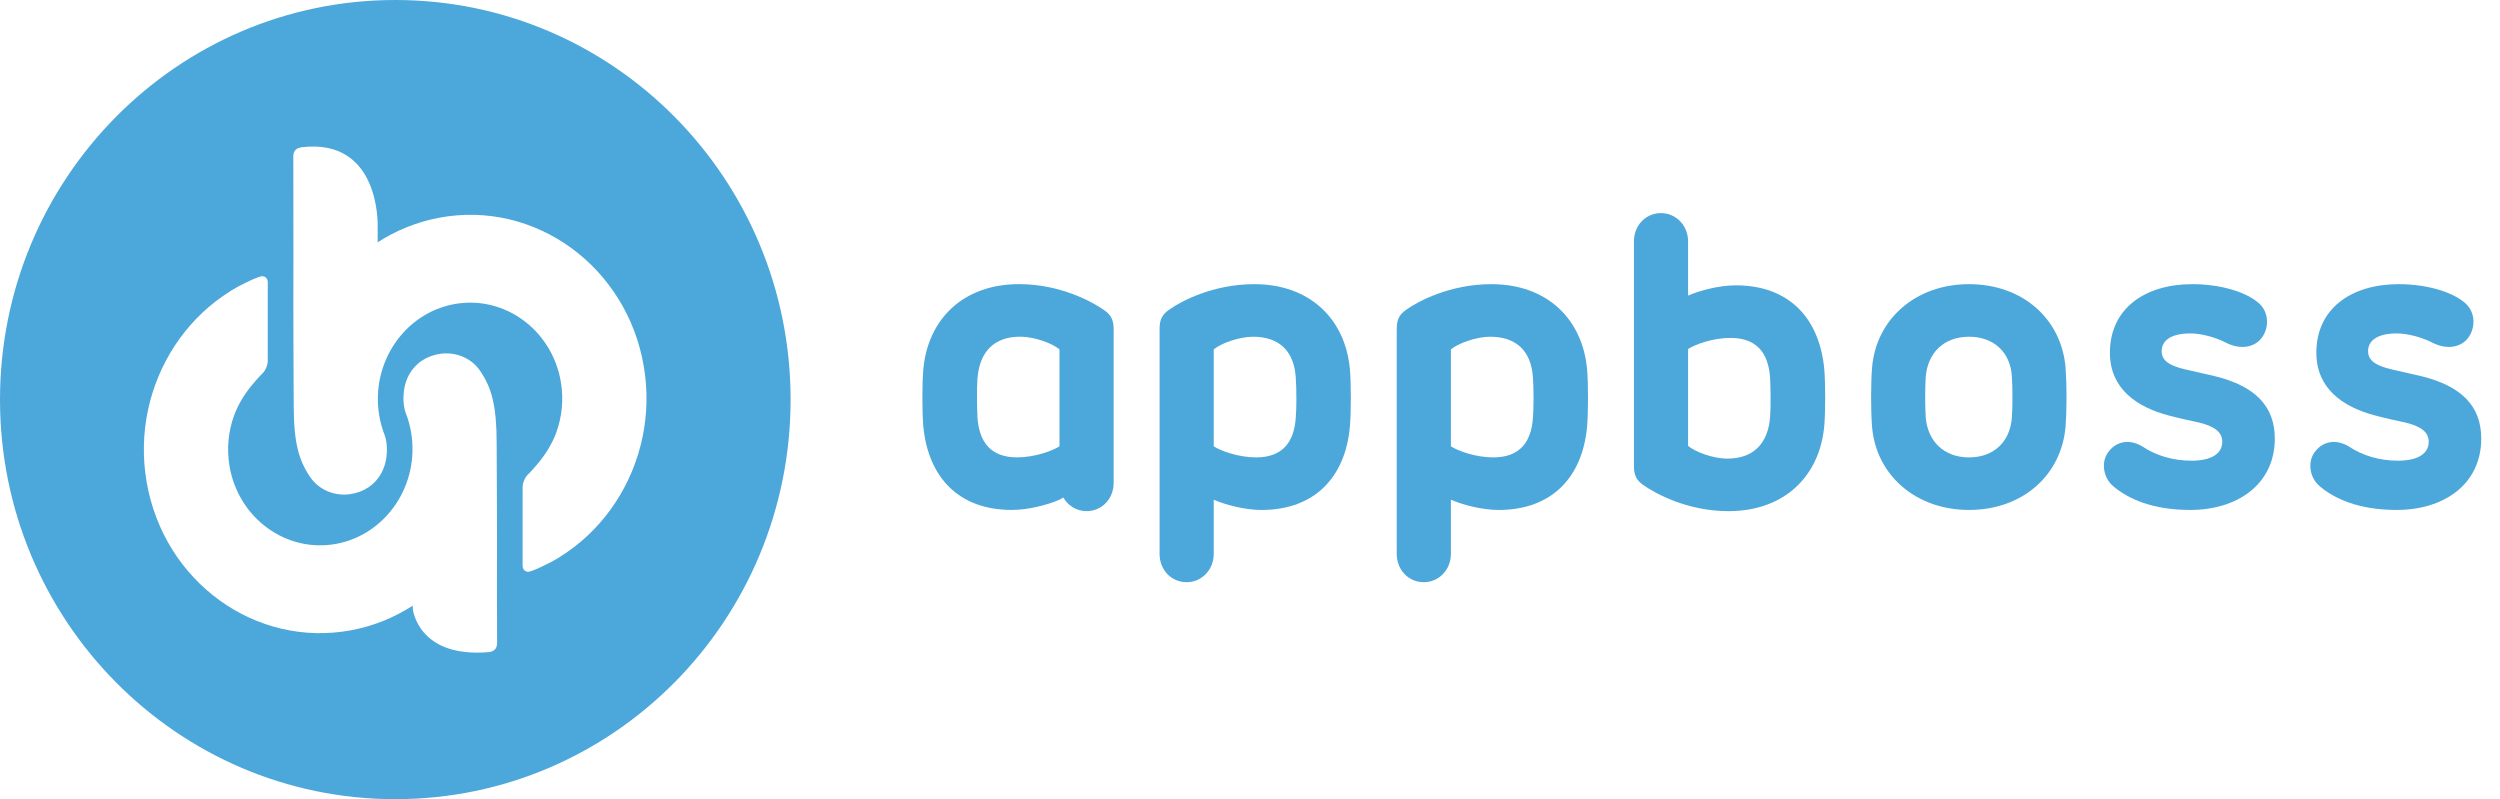 <?xml version="1.0" encoding="UTF-8"?>
<svg width="122px" height="39px" viewBox="0 0 122 39" version="1.1" xmlns="http://www.w3.org/2000/svg" xmlns:xlink="http://www.w3.org/1999/xlink">
    <!-- Generator: Sketch 53.1 (72631) - https://sketchapp.com -->
    <title>AppBoss-Logo-New@3x</title>
    <desc>Created with Sketch.</desc>
    <g id="Page-1" stroke="none" stroke-width="1" fill="none" fill-rule="evenodd">
        <g id="AppBoss-Features-Community" transform="translate(-45, -35)" fill="#4CA7DB">
            <g id="Group-7">
                <g id="Group-4" transform="translate(45, 35)">
                    <g id="AppBoss-Logo-New">
                        <path d="M19.29,39 C8.636,39 0,30.269 0,19.5 C0,8.731 8.636,0 19.29,0 C29.945,0 38.581,8.731 38.581,19.5 C38.581,30.269 29.945,39 19.29,39 Z M20.141,29.557 L20.142,29.705 C20.142,29.705 20.374,32.131 23.882,31.822 C24.191,31.762 24.258,31.583 24.258,31.357 L24.251,28.768 C24.264,25.5 24.24,23.458 24.237,21.612 C24.234,19.766 23.986,18.91 23.427,18.092 C22.989,17.451 22.218,17.171 21.519,17.261 C20.82,17.352 20.272,17.72 19.959,18.292 C19.593,18.963 19.659,19.793 19.799,20.149 C19.916,20.447 20.004,20.762 20.061,21.092 C20.495,23.637 18.861,26.08 16.419,26.538 C13.976,26.995 11.636,25.297 11.201,22.752 C11.054,21.884 11.146,21.029 11.429,20.26 C11.644,19.677 11.981,19.159 12.38,18.692 C12.652,18.373 12.838,18.192 12.838,18.192 C12.964,18.063 13.066,17.805 13.066,17.627 L13.067,13.781 C13.067,13.546 12.884,13.423 12.669,13.504 C12.669,13.504 12.382,13.602 12.099,13.745 C11.774,13.911 11.527,13.997 10.88,14.447 C9.942,15.098 9.141,15.931 8.516,16.89 C7.295,18.763 6.745,21.113 7.154,23.51 C7.985,28.381 12.464,31.632 17.139,30.756 C18.235,30.551 19.246,30.134 20.141,29.557 Z M18.429,11.825 L18.43,11.037 C18.43,11.037 18.579,6.702 14.69,7.189 C14.381,7.249 14.314,7.428 14.314,7.653 L14.319,12.613 C14.306,15.882 14.33,17.923 14.333,19.769 C14.335,21.616 14.583,22.471 15.143,23.289 C15.581,23.93 16.352,24.211 17.051,24.12 C17.75,24.029 18.298,23.661 18.61,23.089 C18.977,22.418 18.91,21.589 18.771,21.232 C18.654,20.934 18.565,20.619 18.509,20.289 C18.075,17.744 19.709,15.301 22.151,14.844 C24.593,14.386 26.934,16.084 27.368,18.629 C27.516,19.497 27.424,20.352 27.141,21.121 C26.926,21.705 26.589,22.223 26.19,22.69 C25.918,23.009 25.732,23.19 25.732,23.19 C25.606,23.319 25.504,23.577 25.504,23.754 L25.503,27.601 C25.503,27.835 25.686,27.958 25.9,27.877 C25.9,27.877 26.188,27.78 26.471,27.636 C26.796,27.471 27.043,27.384 27.69,26.935 C28.628,26.284 29.429,25.45 30.054,24.491 C31.275,22.618 31.825,20.268 31.416,17.871 C30.585,13 26.106,9.749 21.431,10.625 C20.335,10.831 19.324,11.248 18.429,11.825 Z" id="Combined-Shape"></path>
                        <g id="Group-2" transform="translate(45.012, 10.4)">
                            <path d="M4.713,6.09 C3.846,6.09 2.978,6.41 2.643,6.631 L2.643,11.358 C2.959,11.639 3.846,11.98 4.556,11.98 C5.838,11.98 6.548,11.239 6.646,9.937 C6.686,9.395 6.667,8.494 6.646,8.053 C6.568,6.811 5.975,6.09 4.713,6.09 Z M4.615,14.544 C2.604,14.544 1.045,13.683 0.473,13.282 C0.118,13.042 0,12.781 0,12.34 L0,4.849 C0,4.067 0.572,3.467 1.322,3.467 C1.804,3.467 2.225,3.729 2.456,4.132 C2.555,4.067 2.643,4.026 2.643,4.026 C3.234,3.766 4.181,3.525 4.97,3.525 C7.573,3.525 9.053,5.128 9.289,7.612 C9.349,8.354 9.349,9.655 9.289,10.378 C9.072,12.821 7.356,14.544 4.615,14.544 Z" id="Fill-6-Copy" transform="translate(4.667, 9.005) scale(-1, -1) translate(-4.667, -9.005) "></path>
                            <path d="M16.352,15.446 C17.043,15.446 17.951,15.106 18.266,14.825 L18.266,10.097 C17.93,9.877 17.062,9.557 16.195,9.557 C14.931,9.557 14.341,10.278 14.262,11.5 C14.222,11.96 14.222,12.902 14.262,13.443 C14.341,14.745 15.07,15.446 16.352,15.446 M15.938,6.992 C16.727,6.992 17.673,7.233 18.266,7.493 L18.266,4.849 C18.266,4.067 18.857,3.467 19.587,3.467 C20.337,3.467 20.909,4.067 20.909,4.849 L20.909,15.827 C20.909,16.268 20.791,16.528 20.435,16.769 C19.883,17.169 18.305,18.011 16.293,18.011 C13.552,18.011 11.836,16.288 11.619,13.844 C11.56,13.143 11.56,11.8 11.619,11.079 C11.836,8.595 13.335,6.992 15.938,6.992" id="Fill-10-Copy" transform="translate(16.242, 10.739) scale(-1, -1) translate(-16.242, -10.739) "></path>
                            <path d="M27.927,15.446 C28.617,15.446 29.525,15.106 29.84,14.825 L29.84,10.097 C29.504,9.877 28.637,9.557 27.769,9.557 C26.506,9.557 25.915,10.278 25.836,11.5 C25.797,11.96 25.797,12.902 25.836,13.443 C25.915,14.745 26.645,15.446 27.927,15.446 M27.513,6.992 C28.302,6.992 29.248,7.233 29.84,7.493 L29.84,4.849 C29.84,4.067 30.432,3.467 31.161,3.467 C31.911,3.467 32.483,4.067 32.483,4.849 L32.483,15.827 C32.483,16.268 32.365,16.528 32.01,16.769 C31.457,17.169 29.88,18.011 27.867,18.011 C25.126,18.011 23.41,16.288 23.193,13.844 C23.134,13.143 23.134,11.8 23.193,11.079 C23.41,8.595 24.909,6.992 27.513,6.992" id="Fill-10-Copy-2" transform="translate(27.816, 10.739) scale(-1, -1) translate(-27.816, -10.739) "></path>
                            <path d="M41.37,8.053 C41.291,6.811 40.7,6.09 39.438,6.09 C38.57,6.09 37.702,6.41 37.367,6.631 L37.367,11.358 C37.683,11.639 38.57,11.98 39.281,11.98 C40.563,11.98 41.272,11.239 41.37,9.937 C41.41,9.395 41.39,8.494 41.37,8.053 M44.013,10.378 C43.797,12.821 42.08,14.544 39.339,14.544 C37.328,14.544 35.769,13.683 35.198,13.282 C34.842,13.042 34.724,12.781 34.724,12.34 L34.724,1.382 C34.724,0.6 35.296,0 36.046,0 C36.775,0 37.367,0.6 37.367,1.382 L37.367,4.026 C37.958,3.766 38.905,3.525 39.694,3.525 C42.298,3.525 43.777,5.128 44.013,7.612 C44.072,8.354 44.072,9.655 44.013,10.378" id="Fill-16-Copy"></path>
                            <path d="M53.167,7.975 C53.107,6.833 52.319,6.032 51.076,6.032 C49.834,6.032 49.064,6.833 48.965,7.975 C48.927,8.516 48.927,9.457 48.965,9.978 C49.064,11.12 49.834,11.921 51.076,11.921 C52.319,11.921 53.088,11.12 53.167,9.978 C53.206,9.457 53.206,8.516 53.167,7.975 M51.076,14.485 C48.493,14.485 46.54,12.802 46.343,10.418 C46.283,9.618 46.283,8.355 46.343,7.554 C46.54,5.15 48.493,3.467 51.076,3.467 C53.679,3.467 55.592,5.15 55.789,7.554 C55.849,8.355 55.849,9.597 55.789,10.399 C55.592,12.802 53.679,14.485 51.076,14.485" id="Fill-18-Copy"></path>
                            <path d="M65.998,10.999 C65.998,13.243 64.164,14.485 61.876,14.485 C60.023,14.485 58.84,13.944 58.109,13.323 C57.636,12.922 57.498,12.161 57.873,11.66 C58.267,11.119 58.938,10.999 59.588,11.42 C60.2,11.82 61.009,12.082 61.936,12.082 C62.961,12.082 63.434,11.7 63.434,11.16 C63.434,10.719 63.118,10.418 62.291,10.218 C61.58,10.058 61.601,10.078 60.831,9.878 C59.215,9.457 57.952,8.536 57.952,6.813 C57.952,4.649 59.667,3.467 61.975,3.467 C63.218,3.467 64.499,3.788 65.19,4.368 C65.762,4.85 65.723,5.671 65.309,6.152 C64.914,6.592 64.243,6.653 63.593,6.311 C63.08,6.051 62.39,5.871 61.876,5.871 C60.89,5.871 60.477,6.252 60.477,6.732 C60.477,7.153 60.772,7.433 61.659,7.634 L63.06,7.954 C65.032,8.435 65.998,9.417 65.998,10.999" id="Fill-20-Copy"></path>
                            <path d="M76.073,10.999 C76.073,13.243 74.239,14.485 71.951,14.485 C70.096,14.485 68.913,13.944 68.184,13.323 C67.71,12.922 67.573,12.161 67.947,11.66 C68.341,11.119 69.012,10.999 69.662,11.42 C70.274,11.82 71.083,12.082 72.01,12.082 C73.035,12.082 73.509,11.7 73.509,11.16 C73.509,10.719 73.193,10.418 72.365,10.218 C71.654,10.058 71.675,10.078 70.905,9.878 C69.288,9.457 68.026,8.536 68.026,6.813 C68.026,4.649 69.741,3.467 72.049,3.467 C73.291,3.467 74.574,3.788 75.264,4.368 C75.836,4.85 75.796,5.671 75.382,6.152 C74.988,6.592 74.317,6.653 73.666,6.311 C73.155,6.051 72.463,5.871 71.951,5.871 C70.965,5.871 70.55,6.252 70.55,6.732 C70.55,7.153 70.846,7.433 71.734,7.634 L73.134,7.954 C75.106,8.435 76.073,9.417 76.073,10.999" id="Fill-22-Copy"></path>
                        </g>
                    </g>
                </g>
            </g>
        </g>
    </g>
</svg>